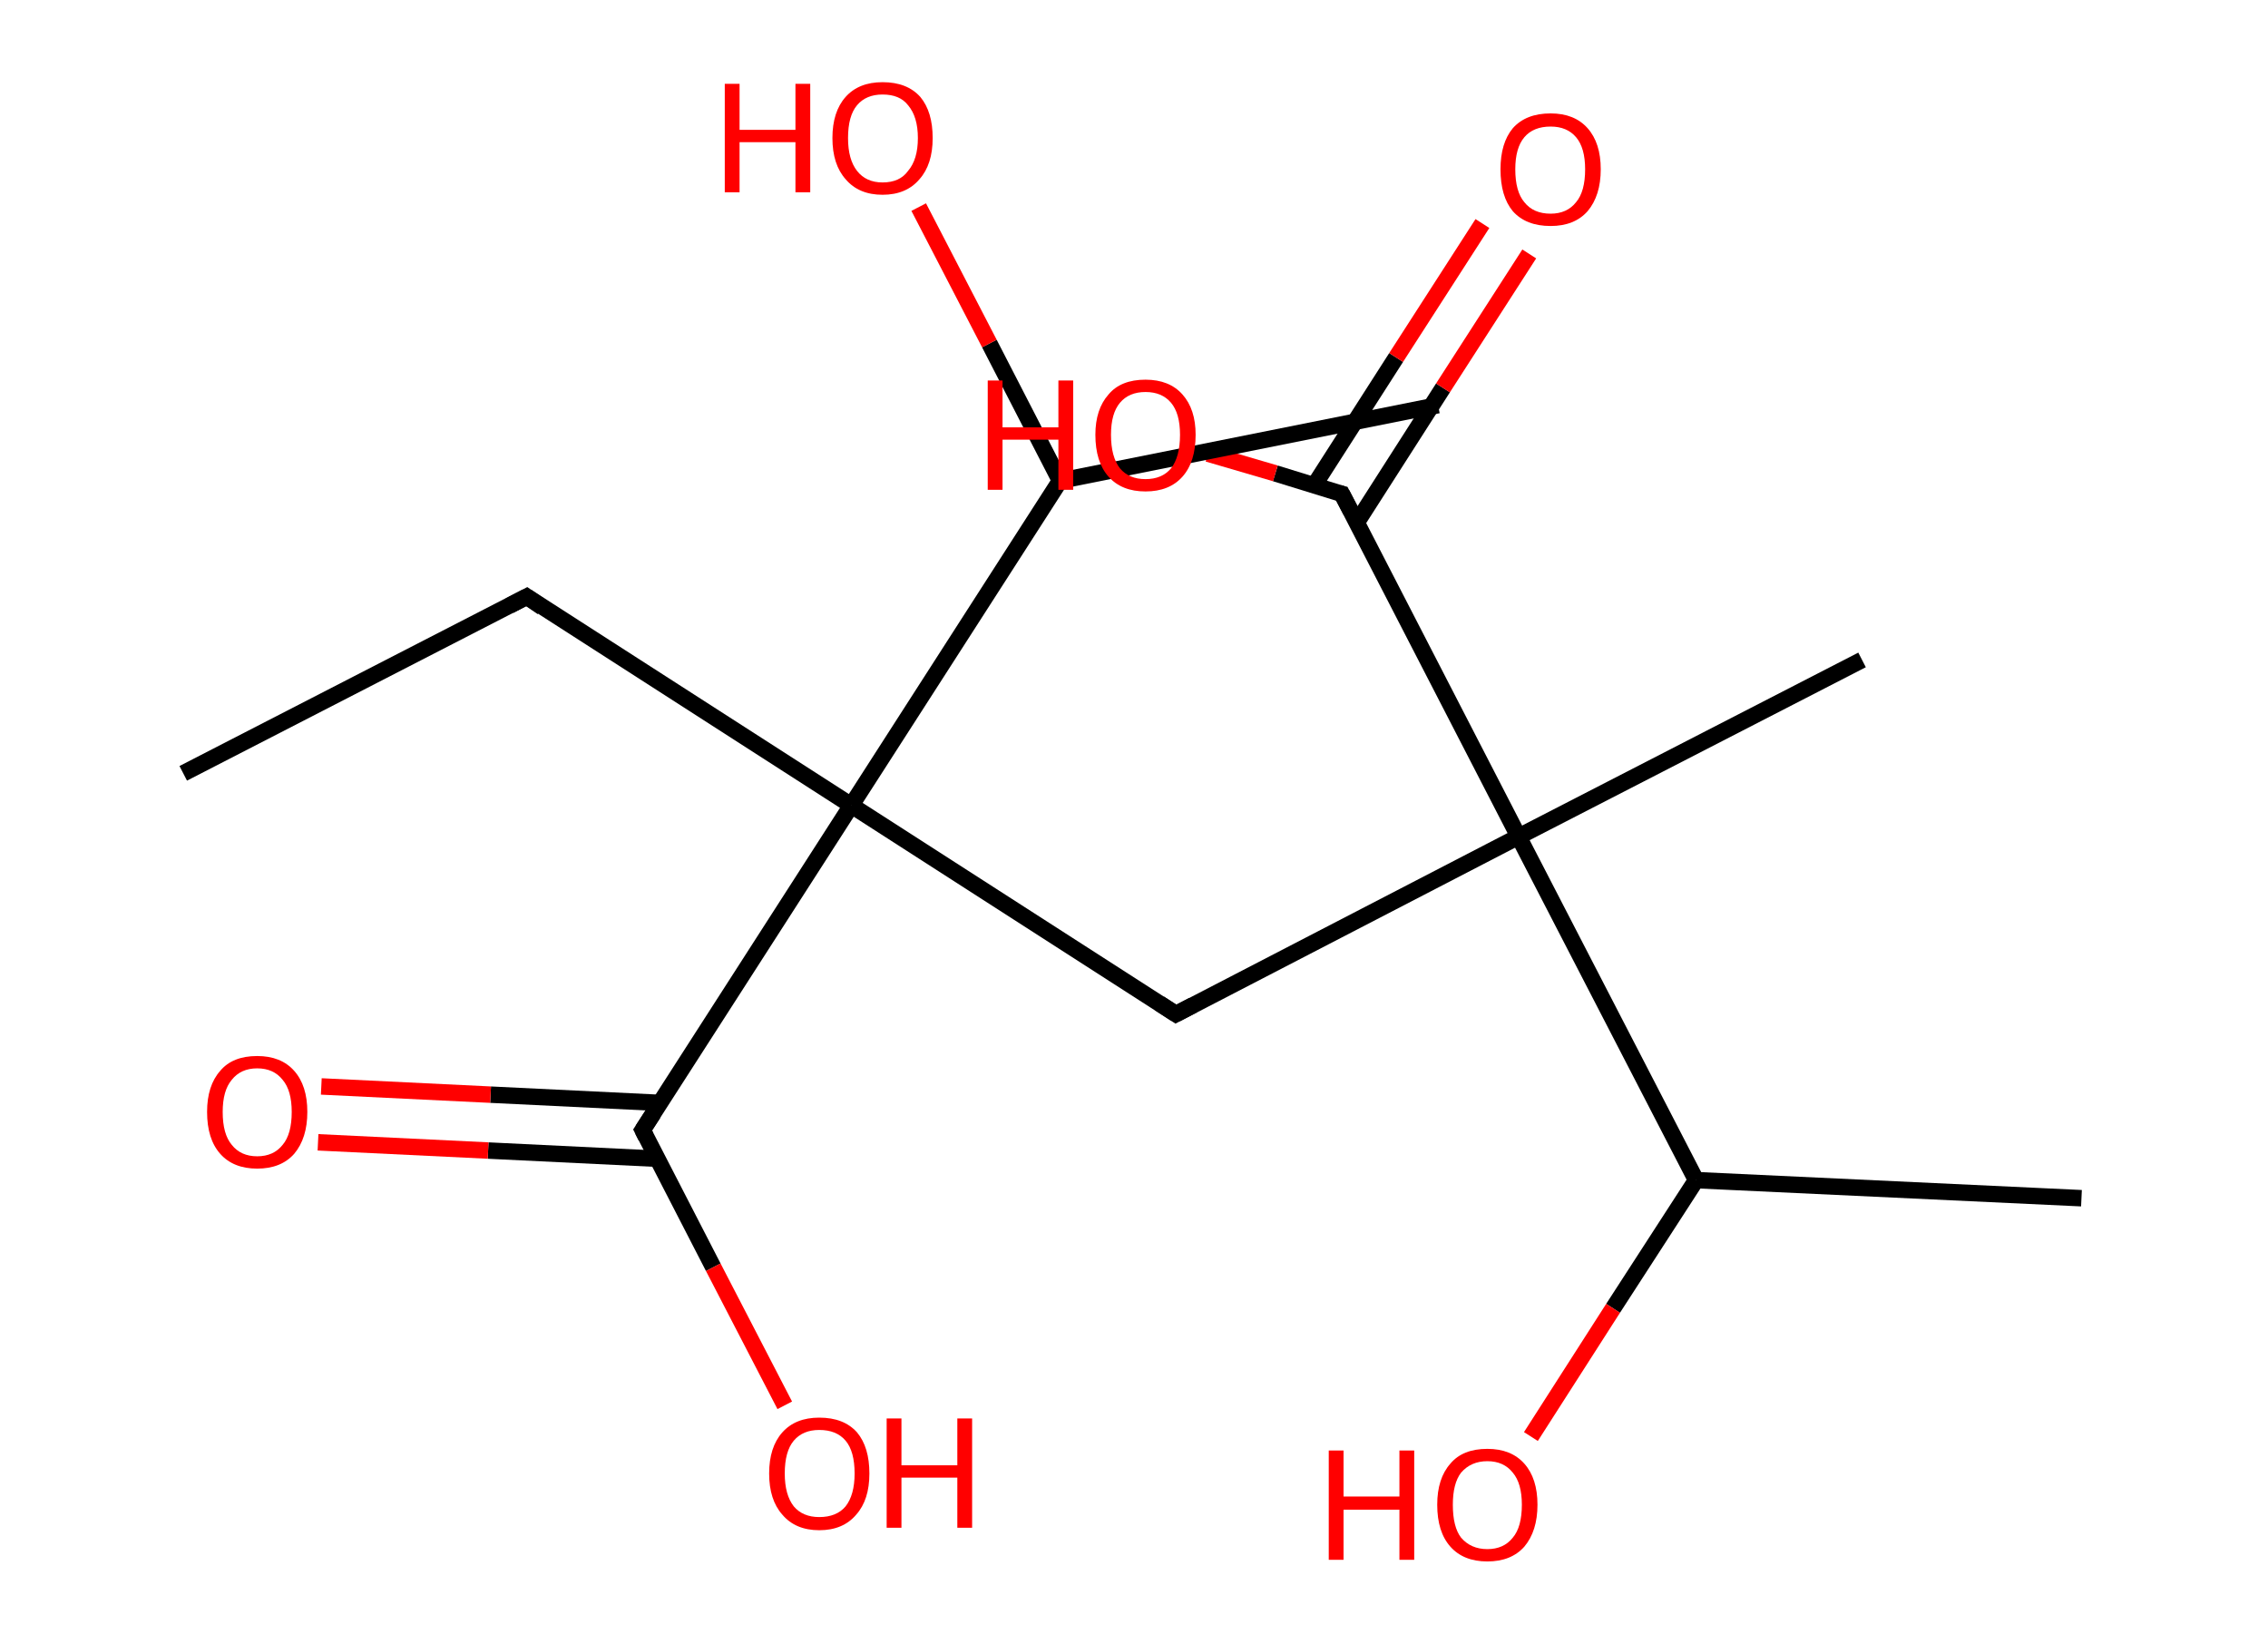 <?xml version='1.0' encoding='ASCII' standalone='yes'?>
<svg xmlns="http://www.w3.org/2000/svg" xmlns:rdkit="http://www.rdkit.org/xml" xmlns:xlink="http://www.w3.org/1999/xlink" version="1.1" baseProfile="full" xml:space="preserve" width="276px" height="200px" viewBox="0 0 276 200">
<!-- END OF HEADER -->
<rect style="opacity:1.0;fill:#FFFFFF;stroke:none" width="276.0" height="200.0" x="0.0" y="0.0"> </rect>
<path class="bond-0 atom-0 atom-1" d="M 22.3,94.1 L 64.1,72.6" style="fill:none;fill-rule:evenodd;stroke:#000000;stroke-width:2.0px;stroke-linecap:butt;stroke-linejoin:miter;stroke-opacity:1"/>
<path class="bond-1 atom-1 atom-2" d="M 64.1,72.6 L 103.6,98.0" style="fill:none;fill-rule:evenodd;stroke:#000000;stroke-width:2.0px;stroke-linecap:butt;stroke-linejoin:miter;stroke-opacity:1"/>
<path class="bond-2 atom-2 atom-3" d="M 103.6,98.0 L 143.1,123.4" style="fill:none;fill-rule:evenodd;stroke:#000000;stroke-width:2.0px;stroke-linecap:butt;stroke-linejoin:miter;stroke-opacity:1"/>
<path class="bond-3 atom-3 atom-4" d="M 143.1,123.4 L 184.8,101.8" style="fill:none;fill-rule:evenodd;stroke:#000000;stroke-width:2.0px;stroke-linecap:butt;stroke-linejoin:miter;stroke-opacity:1"/>
<path class="bond-4 atom-4 atom-5" d="M 184.8,101.8 L 226.6,80.3" style="fill:none;fill-rule:evenodd;stroke:#000000;stroke-width:2.0px;stroke-linecap:butt;stroke-linejoin:miter;stroke-opacity:1"/>
<path class="bond-5 atom-4 atom-6" d="M 184.8,101.8 L 163.3,60.1" style="fill:none;fill-rule:evenodd;stroke:#000000;stroke-width:2.0px;stroke-linecap:butt;stroke-linejoin:miter;stroke-opacity:1"/>
<path class="bond-6 atom-6 atom-7" d="M 165.1,63.6 L 175.6,47.2" style="fill:none;fill-rule:evenodd;stroke:#000000;stroke-width:2.0px;stroke-linecap:butt;stroke-linejoin:miter;stroke-opacity:1"/>
<path class="bond-6 atom-6 atom-7" d="M 175.6,47.2 L 186.1,30.9" style="fill:none;fill-rule:evenodd;stroke:#FF0000;stroke-width:2.0px;stroke-linecap:butt;stroke-linejoin:miter;stroke-opacity:1"/>
<path class="bond-6 atom-6 atom-7" d="M 159.9,59.1 L 169.9,43.5" style="fill:none;fill-rule:evenodd;stroke:#000000;stroke-width:2.0px;stroke-linecap:butt;stroke-linejoin:miter;stroke-opacity:1"/>
<path class="bond-6 atom-6 atom-7" d="M 169.9,43.5 L 180.4,27.2" style="fill:none;fill-rule:evenodd;stroke:#FF0000;stroke-width:2.0px;stroke-linecap:butt;stroke-linejoin:miter;stroke-opacity:1"/>
<path class="bond-7 atom-6 atom-8" d="M 163.3,60.1 L 155.2,57.6" style="fill:none;fill-rule:evenodd;stroke:#000000;stroke-width:2.0px;stroke-linecap:butt;stroke-linejoin:miter;stroke-opacity:1"/>
<path class="bond-7 atom-6 atom-8" d="M 155.2,57.6 L 147.0,55.2" style="fill:none;fill-rule:evenodd;stroke:#FF0000;stroke-width:2.0px;stroke-linecap:butt;stroke-linejoin:miter;stroke-opacity:1"/>
<path class="bond-8 atom-4 atom-9" d="M 184.8,101.8 L 206.4,143.6" style="fill:none;fill-rule:evenodd;stroke:#000000;stroke-width:2.0px;stroke-linecap:butt;stroke-linejoin:miter;stroke-opacity:1"/>
<path class="bond-9 atom-9 atom-10" d="M 206.4,143.6 L 253.3,145.8" style="fill:none;fill-rule:evenodd;stroke:#000000;stroke-width:2.0px;stroke-linecap:butt;stroke-linejoin:miter;stroke-opacity:1"/>
<path class="bond-10 atom-9 atom-11" d="M 206.4,143.6 L 196.3,159.2" style="fill:none;fill-rule:evenodd;stroke:#000000;stroke-width:2.0px;stroke-linecap:butt;stroke-linejoin:miter;stroke-opacity:1"/>
<path class="bond-10 atom-9 atom-11" d="M 196.3,159.2 L 186.3,174.8" style="fill:none;fill-rule:evenodd;stroke:#FF0000;stroke-width:2.0px;stroke-linecap:butt;stroke-linejoin:miter;stroke-opacity:1"/>
<path class="bond-11 atom-2 atom-12" d="M 103.6,98.0 L 78.2,137.5" style="fill:none;fill-rule:evenodd;stroke:#000000;stroke-width:2.0px;stroke-linecap:butt;stroke-linejoin:miter;stroke-opacity:1"/>
<path class="bond-12 atom-12 atom-13" d="M 80.3,134.2 L 59.7,133.2" style="fill:none;fill-rule:evenodd;stroke:#000000;stroke-width:2.0px;stroke-linecap:butt;stroke-linejoin:miter;stroke-opacity:1"/>
<path class="bond-12 atom-12 atom-13" d="M 59.7,133.2 L 39.1,132.2" style="fill:none;fill-rule:evenodd;stroke:#FF0000;stroke-width:2.0px;stroke-linecap:butt;stroke-linejoin:miter;stroke-opacity:1"/>
<path class="bond-12 atom-12 atom-13" d="M 80.0,141.0 L 59.4,140.0" style="fill:none;fill-rule:evenodd;stroke:#000000;stroke-width:2.0px;stroke-linecap:butt;stroke-linejoin:miter;stroke-opacity:1"/>
<path class="bond-12 atom-12 atom-13" d="M 59.4,140.0 L 38.7,139.0" style="fill:none;fill-rule:evenodd;stroke:#FF0000;stroke-width:2.0px;stroke-linecap:butt;stroke-linejoin:miter;stroke-opacity:1"/>
<path class="bond-13 atom-12 atom-14" d="M 78.2,137.5 L 86.8,154.2" style="fill:none;fill-rule:evenodd;stroke:#000000;stroke-width:2.0px;stroke-linecap:butt;stroke-linejoin:miter;stroke-opacity:1"/>
<path class="bond-13 atom-12 atom-14" d="M 86.8,154.2 L 95.5,171.0" style="fill:none;fill-rule:evenodd;stroke:#FF0000;stroke-width:2.0px;stroke-linecap:butt;stroke-linejoin:miter;stroke-opacity:1"/>
<path class="bond-14 atom-2 atom-15" d="M 103.6,98.0 L 129.0,58.5" style="fill:none;fill-rule:evenodd;stroke:#000000;stroke-width:2.0px;stroke-linecap:butt;stroke-linejoin:miter;stroke-opacity:1"/>
<path class="bond-15 atom-15 atom-16" d="M 129.0,58.5 L 175.0,49.3" style="fill:none;fill-rule:evenodd;stroke:#000000;stroke-width:2.0px;stroke-linecap:butt;stroke-linejoin:miter;stroke-opacity:1"/>
<path class="bond-16 atom-15 atom-17" d="M 129.0,58.5 L 120.4,41.8" style="fill:none;fill-rule:evenodd;stroke:#000000;stroke-width:2.0px;stroke-linecap:butt;stroke-linejoin:miter;stroke-opacity:1"/>
<path class="bond-16 atom-15 atom-17" d="M 120.4,41.8 L 111.8,25.2" style="fill:none;fill-rule:evenodd;stroke:#FF0000;stroke-width:2.0px;stroke-linecap:butt;stroke-linejoin:miter;stroke-opacity:1"/>
<path d="M 62.0,73.7 L 64.1,72.6 L 66.0,73.9" style="fill:none;stroke:#000000;stroke-width:2.0px;stroke-linecap:butt;stroke-linejoin:miter;stroke-opacity:1;"/>
<path d="M 141.1,122.1 L 143.1,123.4 L 145.2,122.3" style="fill:none;stroke:#000000;stroke-width:2.0px;stroke-linecap:butt;stroke-linejoin:miter;stroke-opacity:1;"/>
<path d="M 164.4,62.2 L 163.3,60.1 L 162.9,60.0" style="fill:none;stroke:#000000;stroke-width:2.0px;stroke-linecap:butt;stroke-linejoin:miter;stroke-opacity:1;"/>
<path d="M 79.5,135.5 L 78.2,137.5 L 78.6,138.3" style="fill:none;stroke:#000000;stroke-width:2.0px;stroke-linecap:butt;stroke-linejoin:miter;stroke-opacity:1;"/>
<path class="atom-7" d="M 182.6 20.6 Q 182.6 17.4, 184.1 15.6 Q 185.7 13.8, 188.7 13.8 Q 191.6 13.8, 193.2 15.6 Q 194.8 17.4, 194.8 20.6 Q 194.8 23.8, 193.2 25.7 Q 191.6 27.5, 188.7 27.5 Q 185.7 27.5, 184.1 25.7 Q 182.6 23.9, 182.6 20.6 M 188.7 26.0 Q 190.7 26.0, 191.8 24.6 Q 192.9 23.3, 192.9 20.6 Q 192.9 18.0, 191.8 16.7 Q 190.7 15.4, 188.7 15.4 Q 186.6 15.4, 185.5 16.7 Q 184.4 18.0, 184.4 20.6 Q 184.4 23.3, 185.5 24.6 Q 186.6 26.0, 188.7 26.0 " fill="#FF0000"/>
<path class="atom-8" d="M 120.2 46.3 L 122.0 46.3 L 122.0 52.0 L 128.8 52.0 L 128.8 46.3 L 130.6 46.3 L 130.6 59.6 L 128.8 59.6 L 128.8 53.5 L 122.0 53.5 L 122.0 59.6 L 120.2 59.6 L 120.2 46.3 " fill="#FF0000"/>
<path class="atom-8" d="M 133.3 52.9 Q 133.3 49.8, 134.9 48.0 Q 136.4 46.2, 139.4 46.2 Q 142.3 46.2, 143.9 48.0 Q 145.5 49.8, 145.5 52.9 Q 145.5 56.2, 143.9 58.0 Q 142.3 59.8, 139.4 59.8 Q 136.5 59.8, 134.9 58.0 Q 133.3 56.2, 133.3 52.9 M 139.4 58.3 Q 141.4 58.3, 142.5 57.0 Q 143.6 55.6, 143.6 52.9 Q 143.6 50.3, 142.5 49.0 Q 141.4 47.7, 139.4 47.7 Q 137.4 47.7, 136.3 49.0 Q 135.2 50.3, 135.2 52.9 Q 135.2 55.6, 136.3 57.0 Q 137.4 58.3, 139.4 58.3 " fill="#FF0000"/>
<path class="atom-11" d="M 161.7 176.5 L 163.5 176.5 L 163.5 182.1 L 170.3 182.1 L 170.3 176.5 L 172.1 176.5 L 172.1 189.8 L 170.3 189.8 L 170.3 183.7 L 163.5 183.7 L 163.5 189.8 L 161.7 189.8 L 161.7 176.5 " fill="#FF0000"/>
<path class="atom-11" d="M 174.9 183.1 Q 174.9 179.9, 176.5 178.1 Q 178.0 176.3, 181.0 176.3 Q 183.9 176.3, 185.5 178.1 Q 187.1 179.9, 187.1 183.1 Q 187.1 186.3, 185.5 188.2 Q 183.9 190.0, 181.0 190.0 Q 178.1 190.0, 176.5 188.2 Q 174.9 186.4, 174.9 183.1 M 181.0 188.5 Q 183.0 188.5, 184.1 187.1 Q 185.2 185.8, 185.2 183.1 Q 185.2 180.5, 184.1 179.2 Q 183.0 177.8, 181.0 177.8 Q 179.0 177.8, 177.8 179.2 Q 176.8 180.5, 176.8 183.1 Q 176.8 185.8, 177.8 187.1 Q 179.0 188.5, 181.0 188.5 " fill="#FF0000"/>
<path class="atom-13" d="M 25.2 135.3 Q 25.2 132.1, 26.8 130.3 Q 28.3 128.5, 31.3 128.5 Q 34.2 128.5, 35.8 130.3 Q 37.4 132.1, 37.4 135.3 Q 37.4 138.5, 35.8 140.4 Q 34.2 142.2, 31.3 142.2 Q 28.4 142.2, 26.8 140.4 Q 25.2 138.6, 25.2 135.3 M 31.3 140.7 Q 33.3 140.7, 34.4 139.3 Q 35.5 138.0, 35.5 135.3 Q 35.5 132.7, 34.4 131.4 Q 33.3 130.0, 31.3 130.0 Q 29.3 130.0, 28.2 131.4 Q 27.1 132.7, 27.1 135.3 Q 27.1 138.0, 28.2 139.3 Q 29.3 140.7, 31.3 140.7 " fill="#FF0000"/>
<path class="atom-14" d="M 93.6 179.3 Q 93.6 176.1, 95.2 174.3 Q 96.8 172.5, 99.7 172.5 Q 102.7 172.5, 104.3 174.3 Q 105.8 176.1, 105.8 179.3 Q 105.8 182.5, 104.2 184.3 Q 102.6 186.2, 99.7 186.2 Q 96.8 186.2, 95.2 184.3 Q 93.6 182.5, 93.6 179.3 M 99.7 184.6 Q 101.8 184.6, 102.9 183.3 Q 104.0 181.9, 104.0 179.3 Q 104.0 176.6, 102.9 175.3 Q 101.8 174.0, 99.7 174.0 Q 97.7 174.0, 96.6 175.3 Q 95.5 176.6, 95.5 179.3 Q 95.5 181.9, 96.6 183.3 Q 97.7 184.6, 99.7 184.6 " fill="#FF0000"/>
<path class="atom-14" d="M 107.9 172.6 L 109.7 172.6 L 109.7 178.3 L 116.5 178.3 L 116.5 172.6 L 118.3 172.6 L 118.3 185.9 L 116.5 185.9 L 116.5 179.8 L 109.7 179.8 L 109.7 185.9 L 107.9 185.9 L 107.9 172.6 " fill="#FF0000"/>
<path class="atom-17" d="M 88.2 10.2 L 90.0 10.2 L 90.0 15.8 L 96.8 15.8 L 96.8 10.2 L 98.6 10.2 L 98.6 23.4 L 96.8 23.4 L 96.8 17.3 L 90.0 17.3 L 90.0 23.4 L 88.2 23.4 L 88.2 10.2 " fill="#FF0000"/>
<path class="atom-17" d="M 101.3 16.8 Q 101.3 13.6, 102.9 11.8 Q 104.5 10.0, 107.4 10.0 Q 110.4 10.0, 112.0 11.8 Q 113.5 13.6, 113.5 16.8 Q 113.5 20.0, 111.9 21.8 Q 110.3 23.7, 107.4 23.7 Q 104.5 23.7, 102.9 21.8 Q 101.3 20.0, 101.3 16.8 M 107.4 22.2 Q 109.5 22.2, 110.5 20.8 Q 111.7 19.4, 111.7 16.8 Q 111.7 14.2, 110.5 12.8 Q 109.5 11.5, 107.4 11.5 Q 105.4 11.5, 104.3 12.8 Q 103.2 14.1, 103.2 16.8 Q 103.2 19.4, 104.3 20.8 Q 105.4 22.2, 107.4 22.2 " fill="#FF0000"/>
</svg>
